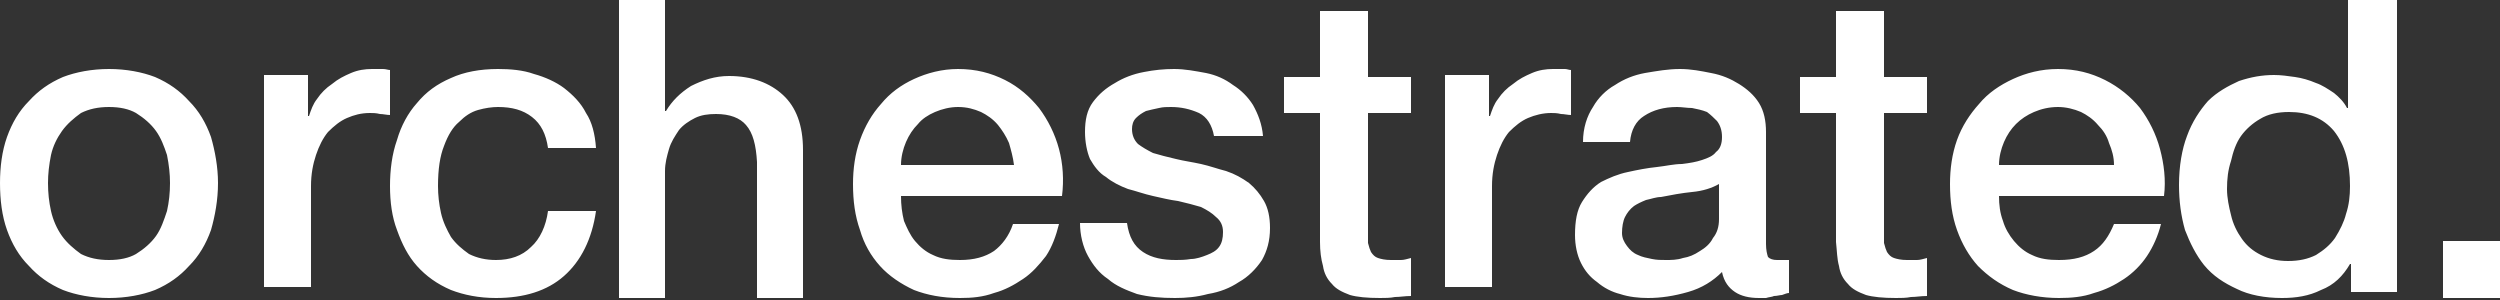 <svg xmlns="http://www.w3.org/2000/svg" width="250" height="30" viewBox="0 0 250 30" version="1.1"><rect x="0" y="0" width="250" height="30" fill="#333333" stroke="none"/><g stroke="none" stroke-width="1" fill="none" fill-rule="evenodd"><g fill="#ffffff"><path d="M10.9 26C12 26 12.9 25.8 13.6 25.4 14.4 24.9 15.1 24.3 15.6 23.6 16.1 22.9 16.4 22 16.7 21.1 16.9 20.2 17 19.3 17 18.3 17 17.4 16.9 16.5 16.7 15.5 16.4 14.6 16.1 13.8 15.6 13.1 15.1 12.4 14.4 11.8 13.6 11.3 12.9 10.9 12 10.7 10.9 10.7 9.8 10.7 8.9 10.9 8.1 11.3 7.4 11.8 6.7 12.4 6.2 13.1 5.7 13.8 5.3 14.6 5.1 15.5 4.9 16.5 4.8 17.4 4.8 18.3 4.8 19.3 4.9 20.2 5.1 21.1 5.3 22 5.7 22.9 6.2 23.6 6.7 24.3 7.4 24.9 8.1 25.4 8.9 25.8 9.8 26 10.9 26M10.9 29.8C9.2 29.8 7.6 29.5 6.3 29 4.9 28.4 3.8 27.6 2.9 26.6 1.9 25.6 1.2 24.4 0.7 23 0.2 21.6 0 20 0 18.3 0 16.7 0.2 15.1 0.7 13.7 1.2 12.3 1.9 11.1 2.9 10.1 3.8 9.1 4.9 8.3 6.3 7.7 7.6 7.2 9.2 6.9 10.9 6.9 12.6 6.9 14.2 7.2 15.5 7.7 16.9 8.3 18 9.1 18.9 10.1 19.9 11.1 20.6 12.3 21.1 13.7 21.5 15.1 21.8 16.7 21.8 18.3 21.8 20 21.5 21.6 21.1 23 20.6 24.4 19.9 25.6 18.9 26.6 18 27.6 16.9 28.4 15.5 29 14.2 29.5 12.6 29.8 10.9 29.8M26.4 7.5L30.8 7.5 30.8 11.6 30.9 11.6C31.1 11 31.3 10.4 31.7 9.9 32.1 9.3 32.6 8.8 33.2 8.4 33.8 7.9 34.4 7.6 35.1 7.3 35.8 7 36.5 6.9 37.2 6.9 37.8 6.9 38.1 6.9 38.3 6.9 38.6 6.9 38.8 7 39 7L39 11.5C38.7 11.5 38.3 11.4 38 11.4 37.6 11.3 37.3 11.3 37 11.3 36.1 11.3 35.4 11.5 34.7 11.8 34 12.1 33.4 12.6 32.8 13.2 32.3 13.8 31.9 14.6 31.6 15.5 31.3 16.4 31.1 17.4 31.1 18.6L31.1 28.7 26.4 28.7 26.4 7.5ZM54.8 14.8C54.6 13.4 54.1 12.4 53.2 11.7 52.3 11 51.2 10.7 49.8 10.7 49.2 10.7 48.5 10.8 47.8 11 47.1 11.2 46.5 11.6 45.9 12.2 45.3 12.7 44.8 13.5 44.4 14.6 44 15.6 43.8 16.9 43.8 18.6 43.8 19.5 43.9 20.4 44.1 21.3 44.3 22.2 44.7 23 45.1 23.7 45.6 24.4 46.2 24.9 46.9 25.4 47.7 25.8 48.6 26 49.6 26 51 26 52.2 25.6 53.1 24.7 54 23.9 54.6 22.6 54.8 21.1L59.6 21.1C59.2 23.9 58.1 26.1 56.4 27.6 54.7 29.1 52.4 29.8 49.6 29.8 47.9 29.8 46.4 29.5 45.1 29 43.7 28.4 42.6 27.6 41.7 26.6 40.8 25.6 40.2 24.4 39.7 23 39.2 21.7 39 20.2 39 18.6 39 17 39.2 15.4 39.7 14 40.1 12.6 40.8 11.3 41.7 10.3 42.6 9.2 43.7 8.4 45.1 7.8 46.4 7.2 48 6.9 49.8 6.9 51 6.9 52.3 7 53.4 7.4 54.5 7.7 55.6 8.2 56.4 8.8 57.3 9.5 58.1 10.3 58.6 11.3 59.2 12.2 59.5 13.4 59.6 14.8L54.8 14.8ZM61.9 0L66.5 0 66.5 11.1 66.6 11.1C67.2 10.1 68 9.3 69.1 8.6 70.3 8 71.5 7.6 72.9 7.6 75.2 7.6 77 8.3 78.3 9.5 79.6 10.7 80.3 12.5 80.3 15L80.3 29.8 75.7 29.8 75.7 16.2C75.6 14.5 75.3 13.3 74.6 12.5 74 11.8 73 11.4 71.6 11.4 70.8 11.4 70.1 11.5 69.5 11.8 68.9 12.1 68.3 12.5 67.9 13 67.5 13.6 67.1 14.2 66.9 14.9 66.7 15.6 66.5 16.3 66.5 17.1L66.5 29.8 61.9 29.8 61.9 0ZM101.4 16.5C101.3 15.7 101.1 15 100.9 14.3 100.6 13.6 100.2 13 99.8 12.5 99.3 11.9 98.7 11.5 98.1 11.2 97.4 10.9 96.7 10.7 95.8 10.7 95 10.7 94.2 10.9 93.5 11.2 92.8 11.5 92.2 11.9 91.8 12.4 91.3 12.9 90.9 13.5 90.6 14.2 90.3 14.9 90.1 15.7 90.1 16.5L101.4 16.5ZM90.1 19.6C90.1 20.5 90.2 21.3 90.4 22.1 90.7 22.8 91 23.5 91.5 24.1 92 24.7 92.6 25.2 93.3 25.5 94.1 25.9 95 26 96 26 97.4 26 98.5 25.7 99.4 25.1 100.2 24.5 100.9 23.6 101.3 22.4L105.9 22.4C105.6 23.6 105.2 24.7 104.6 25.6 103.9 26.5 103.2 27.3 102.3 27.9 101.4 28.5 100.5 29 99.4 29.3 98.3 29.7 97.2 29.8 96 29.8 94.2 29.8 92.7 29.5 91.4 29 90.1 28.4 88.9 27.6 88 26.6 87.1 25.6 86.4 24.4 86 23 85.5 21.6 85.3 20.1 85.3 18.4 85.3 16.9 85.5 15.4 86 14 86.5 12.6 87.2 11.4 88.1 10.4 89 9.3 90.1 8.5 91.4 7.9 92.7 7.3 94.2 6.9 95.8 6.9 97.6 6.9 99.1 7.3 100.5 8 101.9 8.7 103 9.7 103.9 10.8 104.8 12 105.5 13.4 105.9 14.9 106.3 16.4 106.4 18 106.2 19.6L90.1 19.6ZM112.7 22.3C112.9 23.7 113.4 24.6 114.3 25.2 115.2 25.8 116.3 26 117.6 26 118 26 118.5 26 119.1 25.9 119.6 25.9 120.2 25.7 120.7 25.5 121.2 25.3 121.6 25.1 121.9 24.7 122.2 24.3 122.3 23.8 122.3 23.2 122.3 22.6 122.1 22.1 121.6 21.7 121.2 21.3 120.7 21 120.1 20.7 119.4 20.5 118.7 20.3 117.8 20.1 117 20 116.2 19.8 115.3 19.6 114.4 19.4 113.6 19.1 112.8 18.9 112 18.6 111.2 18.2 110.6 17.7 109.9 17.3 109.4 16.6 109 15.9 108.7 15.2 108.5 14.2 108.5 13.2 108.5 12 108.7 11 109.3 10.2 109.9 9.4 110.6 8.8 111.5 8.3 112.3 7.8 113.3 7.4 114.4 7.2 115.4 7 116.4 6.9 117.4 6.9 118.5 6.9 119.5 7.1 120.6 7.3 121.6 7.5 122.5 7.9 123.3 8.5 124.1 9 124.8 9.7 125.3 10.5 125.8 11.4 126.2 12.4 126.3 13.6L121.4 13.6C121.2 12.5 120.7 11.7 119.9 11.3 119 10.9 118.1 10.7 117.1 10.7 116.7 10.7 116.3 10.7 115.9 10.8 115.4 10.9 115 11 114.6 11.1 114.2 11.3 113.9 11.5 113.6 11.8 113.3 12.1 113.2 12.5 113.2 12.9 113.2 13.5 113.4 14 113.8 14.4 114.2 14.7 114.7 15 115.3 15.3 116 15.5 116.7 15.7 117.6 15.9 118.4 16.1 119.2 16.2 120.1 16.4 121 16.6 121.8 16.9 122.6 17.1 123.5 17.4 124.2 17.8 124.9 18.3 125.5 18.8 126 19.4 126.4 20.1 126.8 20.8 127 21.7 127 22.8 127 24.1 126.7 25.1 126.2 26 125.6 26.9 124.8 27.7 123.9 28.2 123 28.8 122 29.2 120.8 29.4 119.7 29.7 118.6 29.8 117.5 29.8 116.1 29.8 114.9 29.7 113.7 29.4 112.6 29 111.6 28.6 110.8 27.9 109.9 27.3 109.3 26.5 108.8 25.6 108.3 24.7 108 23.5 108 22.3L112.7 22.3ZM128.4 7.7L132 7.7 132 1.1 136.8 1.1 136.8 7.7 141.1 7.7 141.1 11.3 136.8 11.3 136.8 23C136.8 23.5 136.8 23.9 136.8 24.3 136.9 24.7 137 25 137.1 25.2 137.3 25.5 137.5 25.7 137.8 25.8 138.1 25.9 138.5 26 139.1 26 139.4 26 139.7 26 140.1 26 140.4 26 140.7 25.9 141.1 25.8L141.1 29.6C140.5 29.6 140 29.7 139.5 29.7 139 29.8 138.5 29.8 138 29.8 136.7 29.8 135.7 29.7 135 29.5 134.2 29.2 133.6 28.9 133.2 28.4 132.7 27.9 132.4 27.3 132.3 26.6 132.1 25.9 132 25.1 132 24.2L132 11.3 128.4 11.3 128.4 7.7ZM144.5 7.5L148.9 7.5 148.9 11.6 149 11.6C149.2 11 149.4 10.4 149.8 9.9 150.2 9.3 150.7 8.8 151.3 8.4 151.9 7.9 152.5 7.6 153.2 7.3 153.9 7 154.6 6.9 155.3 6.9 155.9 6.9 156.3 6.9 156.5 6.9 156.7 6.9 156.9 7 157.1 7L157.1 11.5C156.8 11.5 156.4 11.4 156.1 11.4 155.7 11.3 155.4 11.3 155.1 11.3 154.3 11.3 153.5 11.5 152.8 11.8 152.1 12.1 151.5 12.6 150.9 13.2 150.4 13.8 150 14.6 149.7 15.5 149.4 16.4 149.2 17.4 149.2 18.6L149.2 28.7 144.5 28.7 144.5 7.5ZM171.9 18.4C171.2 18.8 170.3 19.1 169.2 19.2 168.2 19.3 167.1 19.5 166.1 19.7 165.6 19.7 165.1 19.9 164.6 20 164.1 20.2 163.7 20.4 163.4 20.6 163 20.9 162.7 21.3 162.5 21.7 162.3 22.1 162.2 22.7 162.2 23.3 162.2 23.8 162.4 24.2 162.7 24.6 163 25 163.3 25.3 163.8 25.5 164.2 25.7 164.7 25.8 165.2 25.9 165.7 26 166.1 26 166.6 26 167.1 26 167.7 26 168.3 25.8 168.9 25.7 169.4 25.5 170 25.1 170.5 24.8 171 24.4 171.3 23.8 171.7 23.3 171.9 22.7 171.9 21.9L171.9 18.4ZM176.6 24.4C176.6 25 176.7 25.4 176.8 25.7 177 25.9 177.3 26 177.7 26L178.2 26C178.4 26 178.6 26 178.9 26L178.9 29.3C178.7 29.3 178.5 29.4 178.2 29.5 178 29.5 177.7 29.6 177.4 29.6 177.2 29.7 176.9 29.7 176.6 29.8 176.3 29.8 176.1 29.8 175.9 29.8 174.9 29.8 174.1 29.6 173.5 29.2 172.9 28.8 172.4 28.2 172.2 27.2 171.3 28.1 170.2 28.8 168.8 29.2 167.4 29.6 166.1 29.8 164.8 29.8 163.9 29.8 162.9 29.7 162 29.4 161.2 29.2 160.4 28.8 159.7 28.2 159 27.7 158.5 27.1 158.1 26.3 157.7 25.5 157.5 24.5 157.5 23.5 157.5 22.1 157.7 21 158.2 20.2 158.7 19.4 159.3 18.7 160.1 18.2 160.9 17.8 161.8 17.4 162.8 17.2 163.7 17 164.7 16.8 165.7 16.7 166.6 16.6 167.4 16.4 168.2 16.4 169 16.3 169.6 16.2 170.2 16 170.8 15.8 171.3 15.6 171.6 15.2 172 14.9 172.2 14.4 172.2 13.7 172.2 13 172 12.5 171.7 12.1 171.4 11.8 171.1 11.5 170.7 11.2 170.2 11 169.7 10.9 169.2 10.8 168.7 10.8 168.2 10.7 167.7 10.7 166.4 10.7 165.3 11 164.4 11.6 163.6 12.1 163.1 13 163 14.2L158.3 14.2C158.3 12.8 158.7 11.6 159.3 10.7 159.8 9.8 160.6 9 161.5 8.5 162.4 7.9 163.4 7.5 164.5 7.3 165.7 7.1 166.8 6.9 168 6.9 169.1 6.9 170.1 7.1 171.1 7.3 172.2 7.5 173.1 7.9 173.9 8.4 174.7 8.9 175.4 9.5 175.9 10.3 176.4 11.1 176.6 12.1 176.6 13.2L176.6 24.4ZM180 7.7L183.6 7.7 183.6 1.1 188.4 1.1 188.4 7.7 192.7 7.7 192.7 11.3 188.4 11.3 188.4 23C188.4 23.5 188.4 23.9 188.4 24.3 188.5 24.7 188.6 25 188.7 25.2 188.9 25.5 189.1 25.7 189.4 25.8 189.7 25.9 190.1 26 190.7 26 191 26 191.3 26 191.7 26 192 26 192.3 25.9 192.7 25.8L192.7 29.6C192.1 29.6 191.6 29.7 191.1 29.7 190.6 29.8 190.1 29.8 189.6 29.8 188.3 29.8 187.3 29.7 186.6 29.5 185.8 29.2 185.2 28.9 184.8 28.4 184.3 27.9 184 27.3 183.9 26.6 183.7 25.9 183.7 25.1 183.6 24.2L183.6 11.3 180 11.3 180 7.7ZM211.4 16.5C211.4 15.7 211.2 15 210.9 14.3 210.7 13.6 210.3 13 209.8 12.5 209.3 11.9 208.7 11.5 208.1 11.2 207.4 10.9 206.6 10.7 205.8 10.7 204.9 10.7 204.1 10.9 203.4 11.2 202.7 11.5 202.1 11.9 201.6 12.4 201.1 12.9 200.7 13.5 200.4 14.2 200.1 14.9 199.9 15.7 199.9 16.5L211.4 16.5ZM199.9 19.6C199.9 20.5 200 21.3 200.3 22.1 200.5 22.8 200.9 23.5 201.4 24.1 201.9 24.7 202.5 25.2 203.2 25.5 204 25.9 204.9 26 205.9 26 207.4 26 208.5 25.7 209.4 25.1 210.3 24.5 210.9 23.6 211.4 22.4L216.1 22.4C215.8 23.6 215.3 24.7 214.7 25.6 214.1 26.5 213.3 27.3 212.4 27.9 211.5 28.5 210.5 29 209.4 29.3 208.3 29.7 207.1 29.8 205.9 29.8 204.2 29.8 202.6 29.5 201.3 29 199.9 28.4 198.8 27.6 197.8 26.6 196.9 25.6 196.2 24.4 195.7 23 195.2 21.6 195 20.1 195 18.4 195 16.9 195.2 15.4 195.7 14 196.2 12.6 197 11.4 197.9 10.4 198.8 9.3 200 8.5 201.3 7.9 202.6 7.3 204.1 6.9 205.8 6.9 207.6 6.9 209.1 7.3 210.5 8 211.9 8.7 213.1 9.7 214 10.8 214.9 12 215.6 13.4 216 14.9 216.4 16.4 216.6 18 216.4 19.6L199.9 19.6ZM222.7 18.9C222.7 19.8 222.9 20.7 223.1 21.5 223.3 22.4 223.7 23.2 224.2 23.9 224.7 24.6 225.3 25.1 226.1 25.5 226.9 25.9 227.8 26.1 228.8 26.1 229.9 26.1 230.8 25.9 231.6 25.5 232.4 25 233 24.5 233.5 23.8 234 23 234.4 22.2 234.6 21.4 234.9 20.5 235 19.6 235 18.6 235 16.3 234.5 14.5 233.4 13.1 232.3 11.8 230.8 11.2 228.9 11.2 227.8 11.2 226.8 11.4 226 11.9 225.3 12.3 224.6 12.9 224.1 13.6 223.6 14.3 223.3 15.2 223.1 16.1 222.8 17 222.7 17.9 222.7 18.9ZM239.7 29.2L235.1 29.2 235.1 26.4 235 26.4C234.3 27.6 233.4 28.5 232.1 29 230.9 29.6 229.6 29.8 228.2 29.8 226.5 29.8 224.9 29.5 223.7 28.9 222.4 28.3 221.3 27.6 220.4 26.5 219.6 25.5 219 24.3 218.5 23 218.1 21.6 217.9 20.1 217.9 18.5 217.9 16.6 218.2 14.9 218.7 13.6 219.2 12.2 220 11 220.8 10.1 221.7 9.2 222.8 8.6 223.9 8.1 225.1 7.7 226.2 7.5 227.4 7.5 228.1 7.5 228.8 7.6 229.5 7.7 230.2 7.8 230.9 8 231.6 8.3 232.2 8.5 232.8 8.9 233.4 9.3 233.9 9.7 234.4 10.2 234.7 10.8L234.8 10.8 234.8 0 239.7 0 239.7 29.2Z"/><polygon points="244.3 29.8 250 29.8 250 24.1 244.3 24.1"/></g></g></svg>